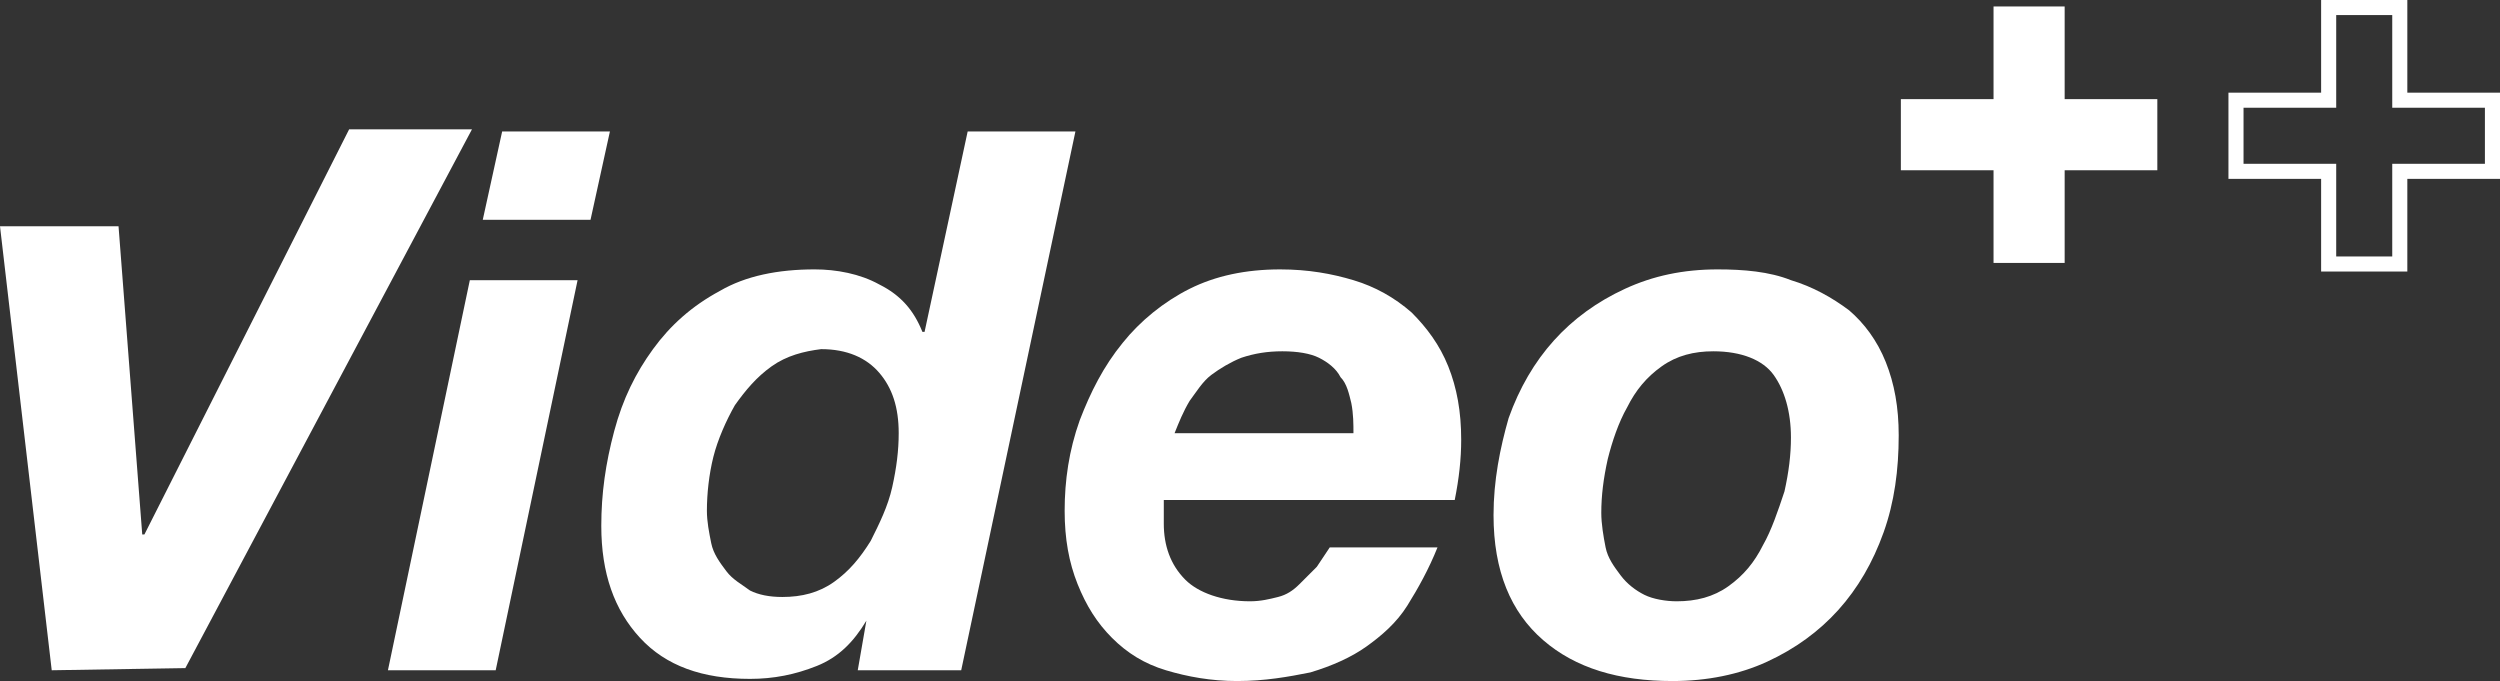 <?xml version="1.0" encoding="utf-8"?>
<!-- Generator: Adobe Illustrator 18.0.0, SVG Export Plug-In . SVG Version: 6.00 Build 0)  -->
<!DOCTYPE svg PUBLIC "-//W3C//DTD SVG 1.1//EN" "http://www.w3.org/Graphics/SVG/1.1/DTD/svg11.dtd">
<svg version="1.1" id="图层_1" xmlns="http://www.w3.org/2000/svg" xmlns:xlink="http://www.w3.org/1999/xlink" x="0px" y="0px"
	 viewBox="12 139 116 31.6" enable-background="new 12 139 116 31.6" xml:space="preserve">
<rect x="12" y="139" width="116" height="31.6" fill="#333333" stroke="none"/>
<g>
	<g>
		<g>
			<path fill="#FFFFFF" d="M14.4,170.1L12,149.5h5.5l1.1,14.3h0.1l9.5-18.8h5.7l-13.3,25L14.4,170.1L14.4,170.1z"/>
		</g>
		<g>
			<path fill="#FFFFFF" d="M38.8,152L35,170.1h-5l3.8-18.1H38.8z M34.4,149.2l0.9-4.1h5l-0.9,4.1H34.4z"/>
		</g>
		<g>
			<path fill="#FFFFFF" d="M52.2,167.8c-0.6,1-1.3,1.7-2.3,2.1c-1,0.4-2,0.6-3.1,0.6c-2.2,0-3.9-0.6-5.1-1.9c-1.2-1.3-1.8-3-1.8-5.2
				c0-1.5,0.2-2.9,0.6-4.4c0.4-1.5,1-2.7,1.8-3.8c0.8-1.1,1.8-2,3.1-2.7c1.2-0.7,2.7-1,4.4-1c1,0,2.1,0.2,3,0.7c1,0.5,1.6,1.2,2,2.2
				h0.1l2-9.3h5l-5.3,25h-4.8L52.2,167.8L52.2,167.8z M47.8,156c-0.7,0.5-1.2,1.1-1.7,1.8c-0.4,0.7-0.8,1.6-1,2.4
				c-0.2,0.8-0.3,1.7-0.3,2.5c0,0.5,0.1,1,0.2,1.5c0.1,0.5,0.4,0.9,0.7,1.3c0.3,0.4,0.7,0.6,1.1,0.9c0.4,0.2,0.9,0.3,1.5,0.3
				c0.9,0,1.7-0.2,2.4-0.7c0.7-0.5,1.2-1.1,1.7-1.9c0.4-0.8,0.8-1.6,1-2.5c0.2-0.9,0.3-1.7,0.3-2.5c0-1.2-0.3-2.1-0.9-2.8
				c-0.6-0.7-1.5-1.1-2.7-1.1C49.3,155.3,48.5,155.5,47.8,156z"/>
		</g>
		<g>
			<path fill="#FFFFFF" d="M66,162.6c0,0.1,0,0.2,0,0.3v0.4c0,1,0.3,1.9,1,2.6c0.6,0.6,1.7,1,3,1c0.5,0,0.9-0.1,1.3-0.2
				c0.4-0.1,0.7-0.3,1-0.6c0.3-0.3,0.5-0.5,0.8-0.8c0.2-0.3,0.4-0.6,0.6-0.9h5c-0.4,1-0.9,1.9-1.4,2.7s-1.2,1.4-1.9,1.9
				c-0.7,0.5-1.6,0.9-2.6,1.2c-1,0.2-2.1,0.4-3.4,0.4c-1.2,0-2.3-0.2-3.3-0.5c-1-0.3-1.8-0.8-2.5-1.5c-0.7-0.7-1.2-1.5-1.6-2.5
				c-0.4-1-0.6-2.1-0.6-3.4c0-1.4,0.2-2.8,0.7-4.2c0.5-1.3,1.1-2.5,2-3.6c0.8-1,1.9-1.9,3.1-2.5c1.2-0.6,2.6-0.9,4.2-0.9
				c1.3,0,2.4,0.2,3.4,0.5c1,0.3,1.9,0.8,2.7,1.5c0.7,0.7,1.3,1.5,1.7,2.5c0.4,1,0.6,2.1,0.6,3.4c0,0.9-0.1,1.8-0.3,2.8H66
				C66,162.4,66,162.5,66,162.6z M74.7,157.7c-0.1-0.4-0.2-0.9-0.5-1.2c-0.2-0.4-0.6-0.7-1-0.9c-0.4-0.2-1-0.3-1.7-0.3
				s-1.3,0.1-1.9,0.3c-0.5,0.2-1,0.5-1.4,0.8c-0.4,0.3-0.7,0.8-1,1.2c-0.3,0.5-0.5,1-0.7,1.5h8.3C74.8,158.7,74.8,158.2,74.7,157.7z
				"/>
		</g>
		<g>
			<path fill="#FFFFFF" d="M82,158.4c0.5-1.4,1.2-2.6,2.1-3.6c0.9-1,2-1.8,3.3-2.4s2.7-0.9,4.3-0.9c1.2,0,2.4,0.1,3.4,0.5
				c1,0.3,1.9,0.8,2.7,1.4c0.7,0.6,1.3,1.4,1.7,2.4c0.4,1,0.6,2.1,0.6,3.4c0,1.6-0.2,3.1-0.7,4.5s-1.2,2.6-2.1,3.6
				c-0.9,1-2,1.8-3.3,2.4s-2.8,0.9-4.4,0.9c-2.5,0-4.5-0.6-6-1.9s-2.3-3.2-2.3-5.8C81.3,161.3,81.6,159.8,82,158.4z M86.5,164.4
				c0.1,0.5,0.4,0.9,0.7,1.3c0.3,0.4,0.7,0.7,1.1,0.9s1,0.3,1.5,0.3c0.9,0,1.7-0.2,2.4-0.7s1.2-1.1,1.6-1.9c0.4-0.7,0.7-1.6,1-2.5
				c0.2-0.9,0.3-1.7,0.3-2.5c0-1.2-0.3-2.2-0.8-2.9s-1.5-1.1-2.8-1.1c-0.9,0-1.7,0.2-2.4,0.7c-0.7,0.5-1.2,1.1-1.6,1.9
				c-0.4,0.7-0.7,1.6-0.9,2.4c-0.2,0.9-0.3,1.7-0.3,2.5C86.3,163.3,86.4,163.9,86.5,164.4z"/>
		</g>
	</g>
	<g>
		<path fill="#FFFFFF" d="M107.8,139.3v4.3h4.3v3.3h-4.3v4.3h-3.3v-4.3h-4.3v-3.3h4.3v-4.3H107.8z"/>
	</g>
	<g>
		<path fill="#FFFFFF" d="M123.7,151.6h-4v-4.3h-4.3v-4h4.3V139h4v4.3h4.3v4h-4.3V151.6z M120.4,150.9h2.6v-4.3h4.3V144H123v-4.3
			h-2.6v4.3h-4.3v2.6h4.3C120.4,146.6,120.4,150.9,120.4,150.9z"/>
	</g>
</g>
</svg>
